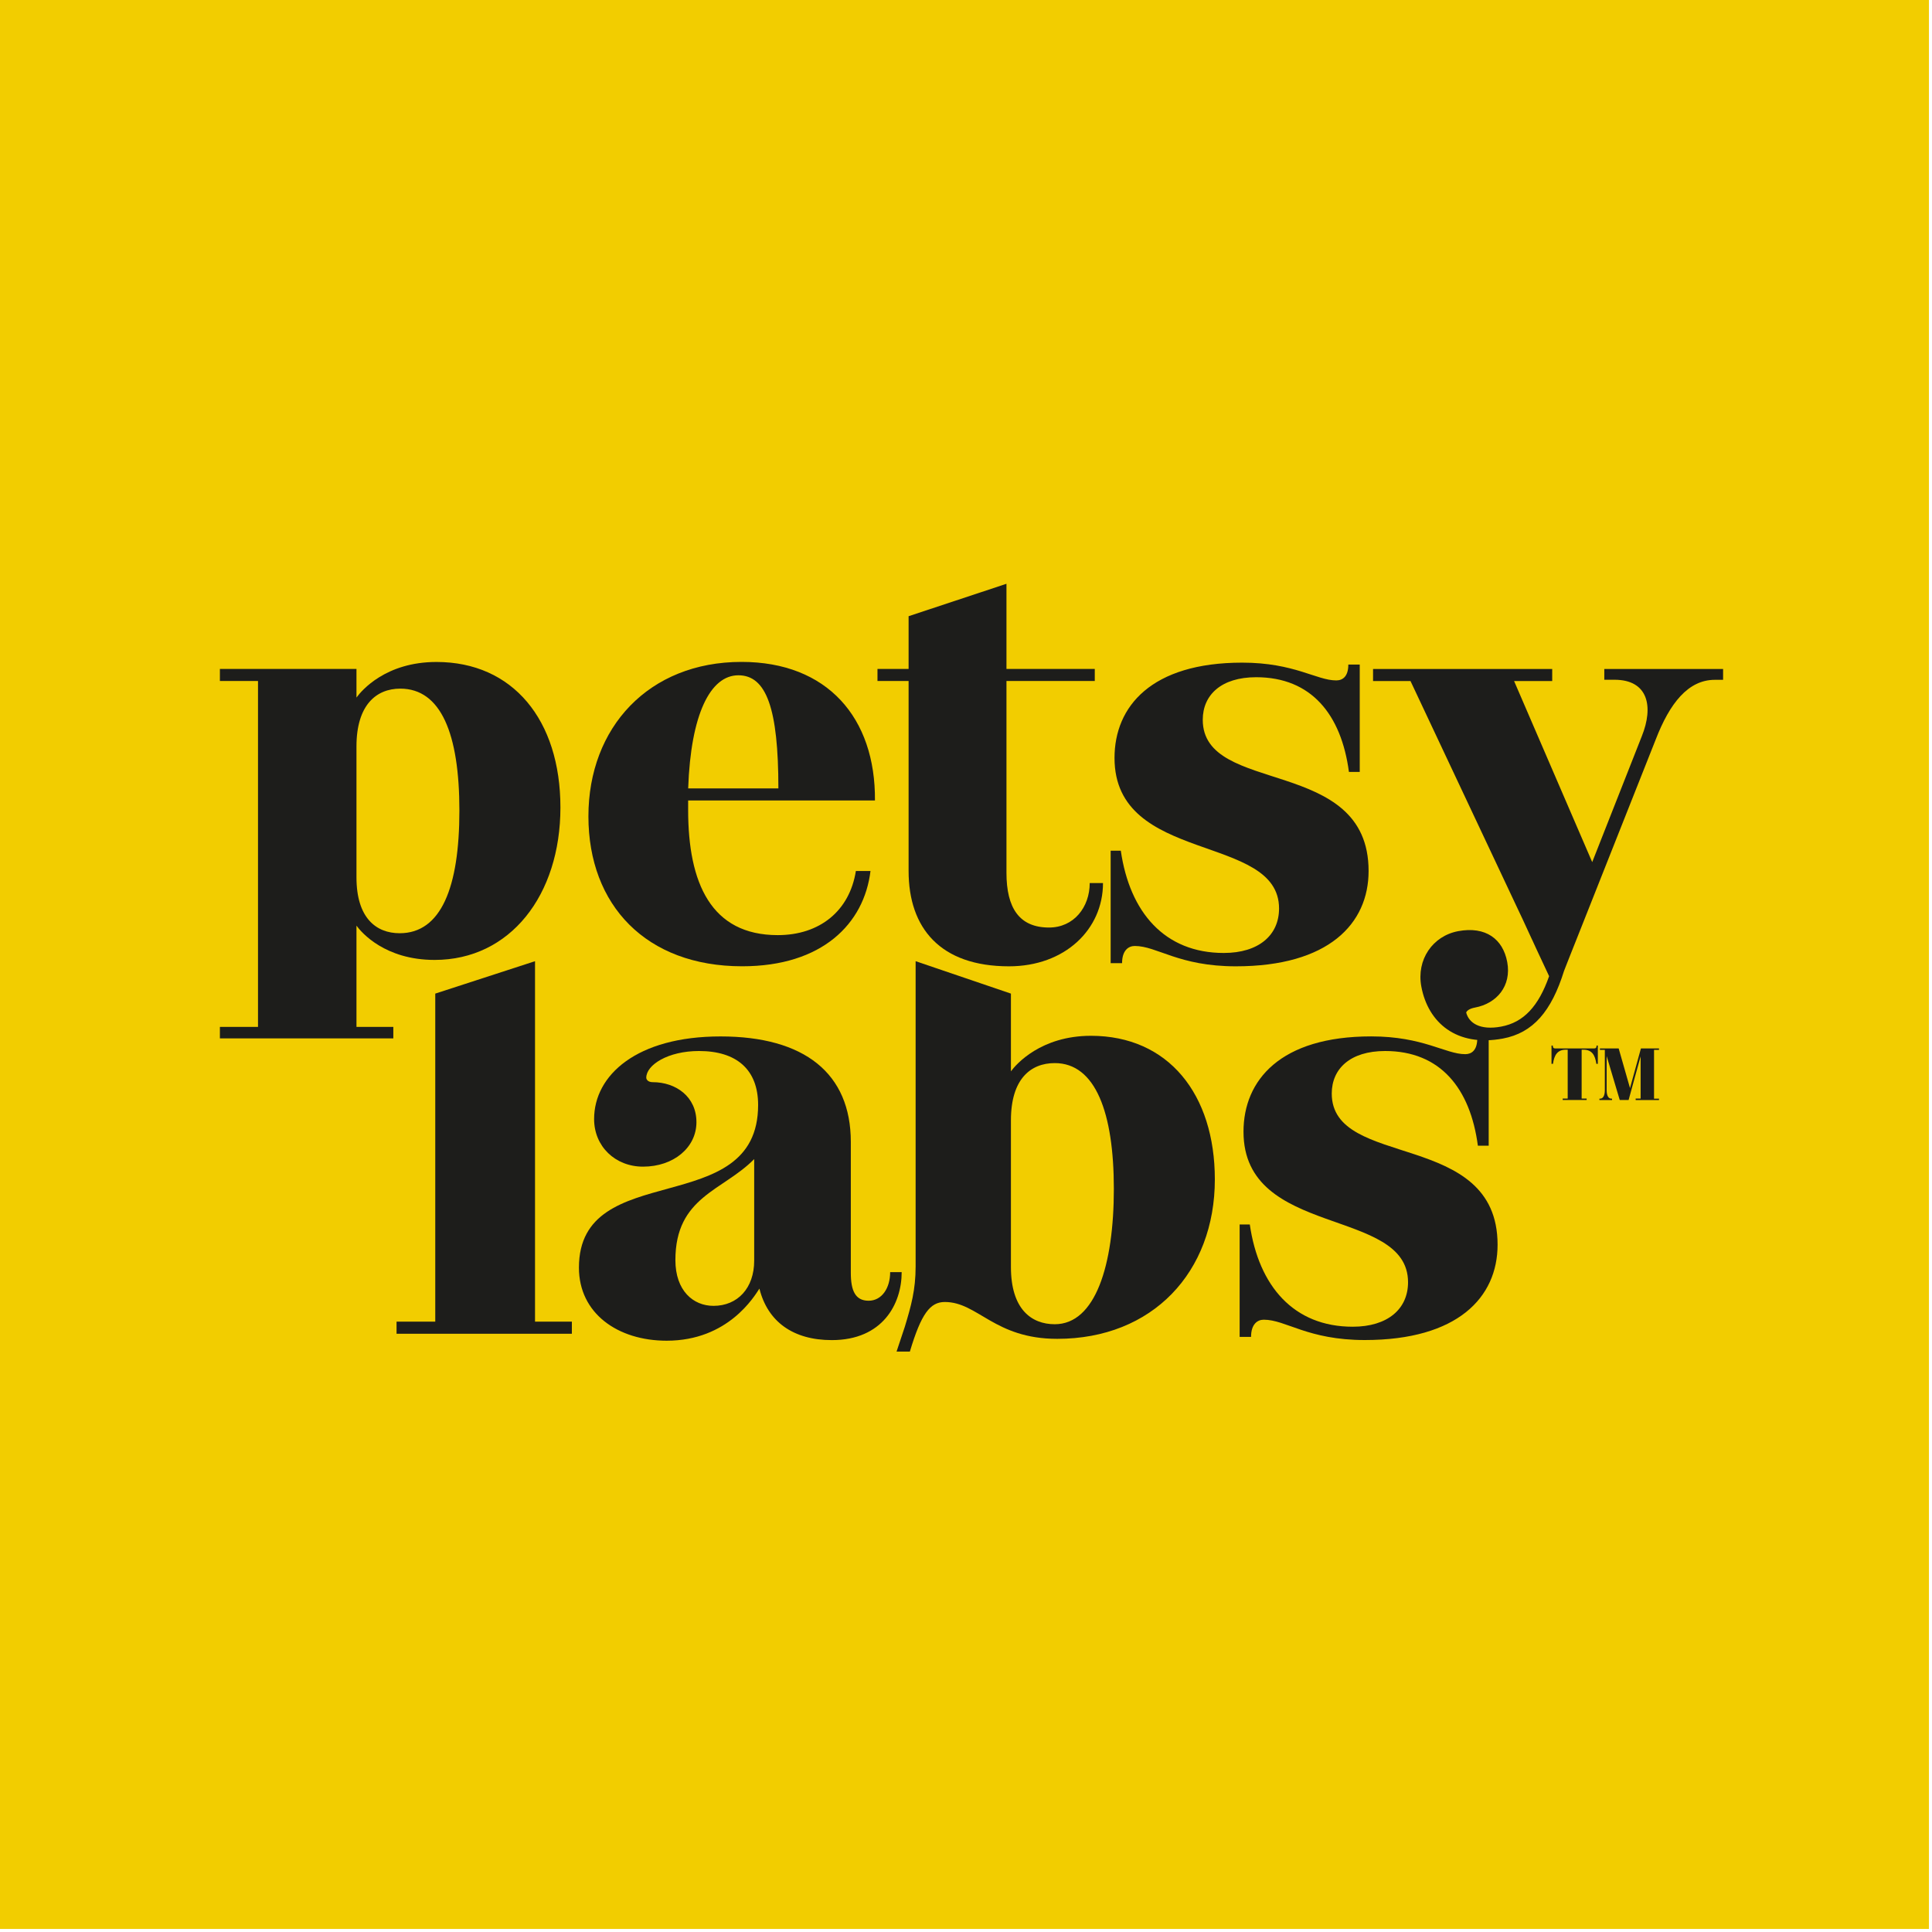 <svg width="55" height="55" viewBox="0 0 55 55" fill="none" xmlns="http://www.w3.org/2000/svg">
<g clip-path="url(#clip0_95_1226)">
<path d="M54.913 0H0V54.913H54.913V0Z" fill="#F2CD00"/>
<path d="M6.26 29.56V29.233H7.345V19.387H6.26V19.043H10.148V19.858C10.293 19.658 10.98 18.845 12.426 18.845C14.596 18.845 15.954 20.492 15.954 22.987C15.954 25.482 14.525 27.327 12.372 27.327C10.962 27.327 10.292 26.55 10.148 26.351V29.233H11.197V29.56H6.26ZM10.148 24.976C10.148 26.134 10.708 26.567 11.378 26.567C12.555 26.567 13.078 25.266 13.078 23.077C13.078 20.888 12.553 19.604 11.395 19.604C10.708 19.604 10.148 20.074 10.148 21.249V24.975V24.976Z" fill="#1D1D1B"/>
<path d="M24.781 24.795C24.6 26.296 23.407 27.508 21.128 27.508C18.398 27.508 16.751 25.772 16.751 23.239C16.751 20.707 18.469 18.843 21.11 18.843C23.552 18.843 24.927 20.435 24.908 22.787H19.59V23.058C19.59 25.139 20.241 26.621 22.141 26.621C23.334 26.621 24.185 25.934 24.365 24.795H24.781ZM22.159 22.444C22.159 20.165 21.816 19.224 21.02 19.224C20.224 19.224 19.664 20.328 19.591 22.444H22.159Z" fill="#1D1D1B"/>
<path d="M31.4 25.139C31.4 26.459 30.315 27.509 28.724 27.509C26.77 27.509 25.866 26.424 25.866 24.795V19.387H24.98V19.043H25.866V17.542L28.652 16.619V19.043H31.166V19.387H28.652V24.849C28.652 25.845 29.015 26.405 29.864 26.405C30.57 26.405 31.022 25.826 31.022 25.139H31.401H31.4Z" fill="#1D1D1B"/>
<path d="M38.401 21.973C38.184 20.345 37.334 19.279 35.76 19.279C34.765 19.279 34.24 19.785 34.24 20.491C34.24 22.661 38.961 21.503 38.961 24.795C38.961 26.297 37.822 27.509 35.181 27.509C33.553 27.509 32.938 26.93 32.305 26.93C32.124 26.93 31.943 27.057 31.943 27.419H31.618V24.218H31.907C32.161 25.973 33.155 27.129 34.838 27.129C35.833 27.129 36.412 26.623 36.412 25.863C36.412 23.712 31.728 24.616 31.728 21.577C31.728 20.111 32.777 18.864 35.364 18.864C36.847 18.864 37.48 19.37 38.04 19.37C38.221 19.37 38.384 19.262 38.384 18.918H38.709V21.975H38.401V21.973Z" fill="#1D1D1B"/>
<path d="M44.487 31.315V31.274H44.629V29.883H44.575C44.338 29.883 44.245 30.035 44.21 30.285H44.168V29.765H44.205C44.204 29.819 44.224 29.846 44.266 29.846H45.389C45.431 29.846 45.453 29.821 45.45 29.765H45.487V30.285H45.445C45.409 30.033 45.316 29.883 45.08 29.883H45.026V31.274H45.168V31.315H44.485H44.487Z" fill="#1D1D1B"/>
<path d="M46.564 31.315V31.274H46.705V30.073C46.592 30.487 46.474 30.903 46.363 31.315H46.111L45.738 30.064V31.034C45.738 31.206 45.798 31.276 45.869 31.276H45.892V31.316H45.532V31.276H45.555C45.626 31.276 45.686 31.206 45.686 31.034V29.888H45.546V29.846H46.08L46.403 30.976L46.714 29.846H47.228V29.888H47.087V31.276H47.228V31.316H46.564V31.315Z" fill="#1D1D1B"/>
<path d="M25.341 36.215C25.341 36.667 25.106 37.029 24.727 37.029C24.348 37.029 24.221 36.74 24.221 36.234V32.508C24.221 30.555 22.9 29.505 20.512 29.505C18.124 29.505 16.913 30.609 16.913 31.857C16.913 32.633 17.511 33.212 18.306 33.212C19.175 33.212 19.826 32.669 19.826 31.946C19.826 31.224 19.247 30.807 18.579 30.807C18.452 30.807 18.398 30.734 18.398 30.68C18.398 30.318 19.012 29.92 19.899 29.92C20.966 29.92 21.582 30.445 21.582 31.457C21.582 34.767 16.481 32.94 16.481 36.087C16.481 37.389 17.585 38.167 18.978 38.167C20.732 38.167 21.475 36.901 21.619 36.684C21.854 37.625 22.577 38.15 23.68 38.15C25.128 38.15 25.669 37.119 25.669 36.215H25.345H25.341ZM21.47 35.89C21.47 36.667 21 37.175 20.312 37.175C19.733 37.175 19.227 36.742 19.227 35.873C19.227 34.064 20.583 33.901 21.47 32.997V35.892V35.89Z" fill="#1D1D1B"/>
<path d="M37.912 31.132C37.912 30.426 38.436 29.92 39.432 29.92C41.006 29.92 41.856 30.986 42.072 32.615H42.38V29.558H42.055C42.055 29.901 41.893 30.01 41.712 30.01C41.151 30.01 40.518 29.504 39.035 29.504C36.449 29.504 35.4 30.751 35.4 32.217C35.4 35.255 40.084 34.351 40.084 36.503C40.084 37.263 39.505 37.769 38.509 37.769C36.827 37.769 35.833 36.611 35.579 34.858H35.29V38.059H35.615C35.615 37.696 35.796 37.569 35.977 37.569C36.61 37.569 37.224 38.148 38.853 38.148C41.493 38.148 42.633 36.936 42.633 35.435C42.633 32.143 37.912 33.3 37.912 31.13V31.132Z" fill="#1D1D1B"/>
<path d="M15.231 37.625V28.953V29.279V27.363L12.391 28.286V29.279V28.953V37.625H11.289V37.969H16.28V37.625H15.231Z" fill="#1D1D1B"/>
<path d="M31.058 29.487C29.629 29.487 28.923 30.301 28.779 30.499V28.286L26.066 27.363V36.053C26.066 36.721 25.939 37.173 25.758 37.771L25.523 38.477H25.902C26.227 37.392 26.481 37.065 26.897 37.065C27.838 37.065 28.307 38.114 30.098 38.114C32.811 38.114 34.584 36.215 34.584 33.575C34.584 31.151 33.263 29.487 31.056 29.487H31.058ZM30.027 37.698C29.358 37.698 28.779 37.265 28.779 36.07V31.892C28.779 30.716 29.34 30.264 30.027 30.264C31.185 30.264 31.709 31.674 31.709 33.845C31.709 36.017 31.185 37.698 30.027 37.698Z" fill="#1D1D1B"/>
<path d="M45.671 19.043V19.351H45.96C46.919 19.351 47.081 20.111 46.738 20.961L45.327 24.543L43.103 19.388H44.188V19.045H39.088V19.388H40.154L43.239 25.942L43.342 26.159L43.612 26.744L43.62 26.759L43.73 26.999L44.1 27.79C43.8 28.645 43.376 29.106 42.735 29.225C42.13 29.338 41.814 29.121 41.739 28.823C41.766 28.762 41.848 28.71 41.99 28.683C42.612 28.567 43.033 28.066 42.908 27.389C42.786 26.731 42.294 26.363 41.512 26.508C40.783 26.645 40.32 27.32 40.462 28.084C40.654 29.115 41.465 29.81 42.781 29.566C43.643 29.405 44.166 28.792 44.526 27.636L44.699 27.196L44.99 26.464L47.135 21.052C47.533 20.021 48.058 19.353 48.818 19.353H49.053V19.045H45.671V19.043Z" fill="#1D1D1B"/>
</g>
<defs>
<clipPath id="clip0_95_1226">
<rect width="55" height="55" fill="white"/>
</clipPath>
</defs>
</svg>

